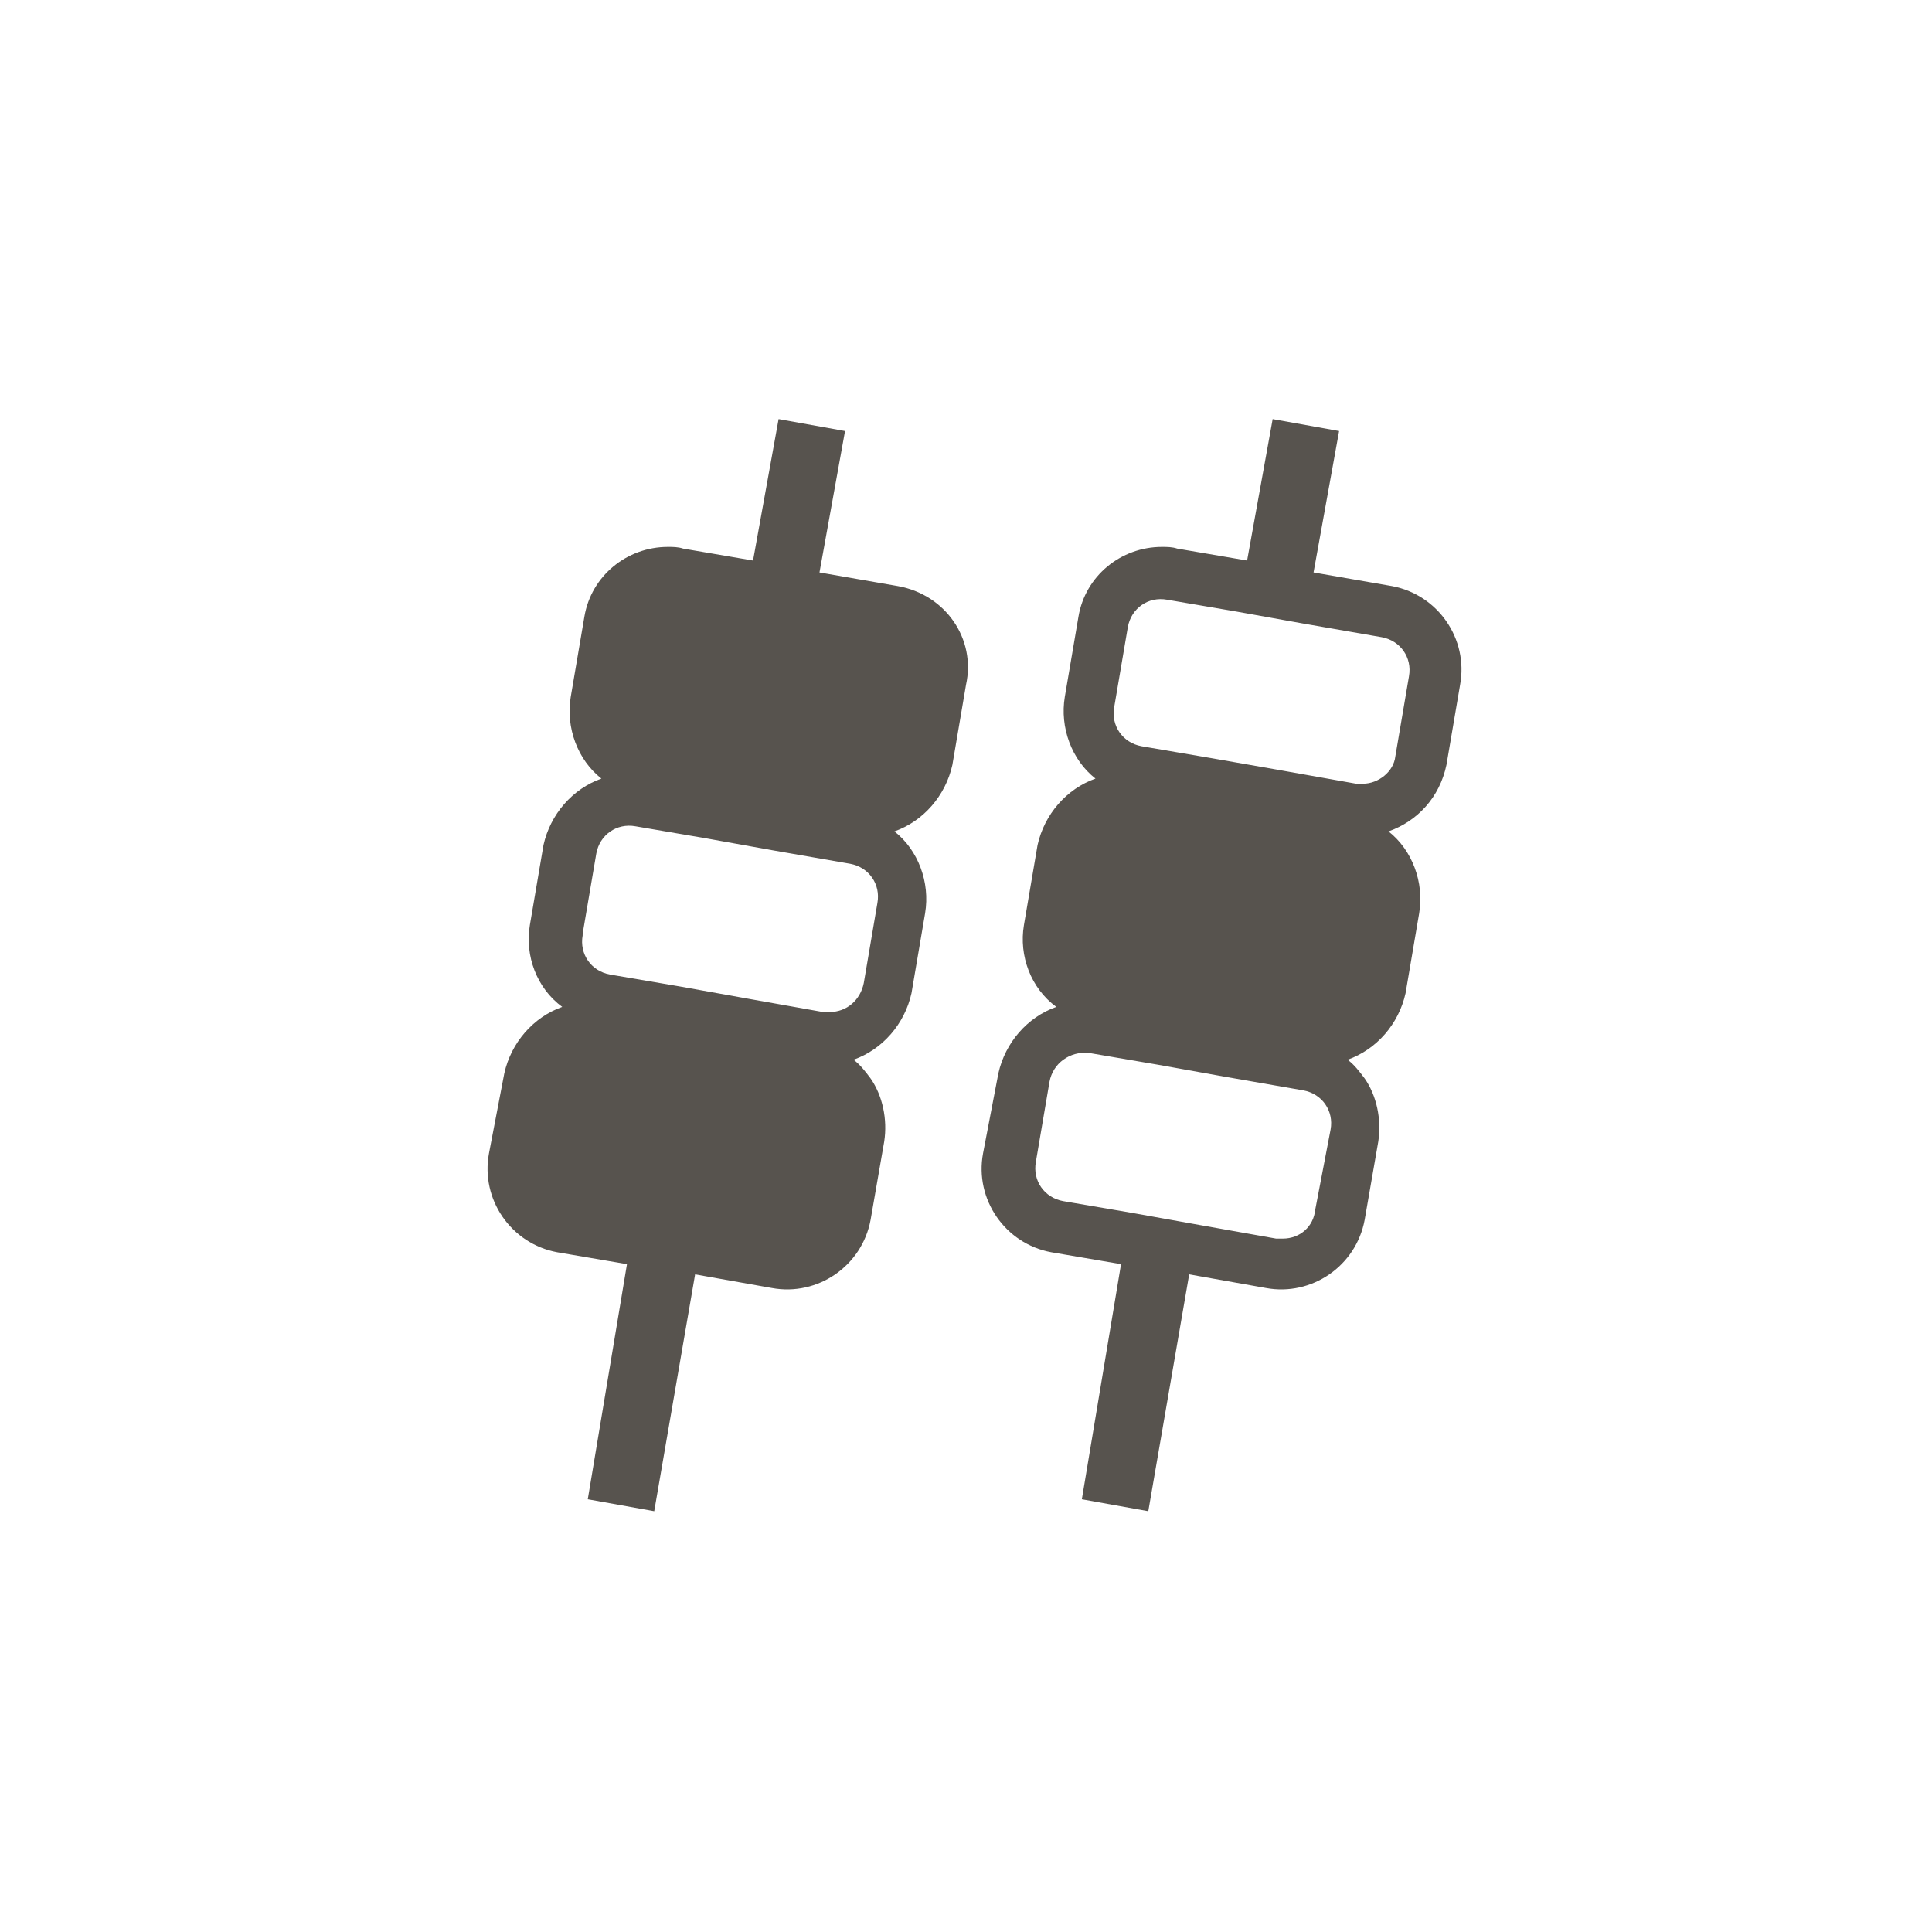 <?xml version="1.0" encoding="utf-8"?>
<!-- Generator: Adobe Illustrator 25.3.1, SVG Export Plug-In . SVG Version: 6.00 Build 0)  -->
<svg version="1.1" id="レイヤー_1" xmlns="http://www.w3.org/2000/svg" xmlns:xlink="http://www.w3.org/1999/xlink" x="0px"
	 y="0px" viewBox="0 0 113.4 113.4" style="enable-background:new 0 0 113.4 113.4;" xml:space="preserve">
<style type="text/css">
	.st0{fill:none;}
	.st1{fill:#57534E;}
</style>
<g id="レイヤー_2_1_">
	<g id="waku">
		<rect x="6.7" y="6.7" class="st0" width="100" height="100"/>
	</g>
	<g id="編集モード">
		<path class="st1" d="M81.7,34.4l-4.6-0.8l1.5-8.3l-3.9-0.7l-1.5,8.3l-4.1-0.7c-0.3-0.1-0.6-0.1-0.9-0.1l0,0
			c-2.4,0-4.5,1.7-4.9,4.1l-0.8,4.7c-0.3,1.8,0.4,3.7,1.8,4.8c-1.7,0.6-3,2.1-3.4,3.9l-0.8,4.7c-0.3,1.8,0.4,3.7,1.9,4.8
			c-1.7,0.6-3,2.1-3.4,3.9l-0.9,4.7c-0.5,2.7,1.3,5.3,4,5.8l4.1,0.7L63.5,88l3.9,0.7l2.4-13.9l4.5,0.8c2.7,0.5,5.3-1.3,5.8-4
			c0,0,0,0,0,0l0.8-4.6c0.2-1.3-0.1-2.7-0.8-3.7c-0.3-0.4-0.6-0.8-1-1.1c1.7-0.6,3-2.1,3.4-3.9l0.8-4.7c0.3-1.8-0.4-3.7-1.8-4.8
			c1.7-0.6,3-2,3.4-3.9l0.8-4.7C86.2,37.5,84.4,34.9,81.7,34.4C81.7,34.4,81.7,34.4,81.7,34.4z M75.3,72.7c-0.1,0-0.2,0-0.4,0
			l-4.5-0.8l-3.9-0.7l-4.1-0.7c-1.1-0.2-1.8-1.2-1.6-2.3c0,0,0,0,0,0l0.8-4.7c0.2-1.1,1.2-1.8,2.3-1.7c0,0,0,0,0,0l4.1,0.7l3.9,0.7
			l4.6,0.8c1.1,0.2,1.8,1.2,1.6,2.3c0,0,0,0,0,0L77.2,71C77.1,72,76.3,72.7,75.3,72.7z M80,46c-0.1,0-0.2,0-0.4,0l-4.5-0.8l-4-0.7
			L67,43.8c-1.1-0.2-1.8-1.2-1.6-2.3c0,0,0,0,0,0l0.8-4.7c0.2-1.1,1.2-1.8,2.3-1.6c0,0,0,0,0,0l4.1,0.7l3.9,0.7l4.6,0.8
			c1.1,0.2,1.8,1.2,1.6,2.3c0,0,0,0,0,0l-0.8,4.7C81.8,45.3,80.9,46,80,46L80,46z"/>
		<path class="st1" d="M52.7,34.4l-4.6-0.8l1.5-8.3l-3.9-0.7l-1.5,8.3l-4.1-0.7c-0.3-0.1-0.6-0.1-0.9-0.1l0,0
			c-2.4,0-4.5,1.7-4.9,4.1l-0.8,4.7c-0.3,1.8,0.4,3.7,1.8,4.8c-1.7,0.6-3,2.1-3.4,3.9l-0.8,4.7c-0.3,1.8,0.4,3.7,1.9,4.8
			c-1.7,0.6-3,2.1-3.4,3.9l-0.9,4.7c-0.5,2.7,1.3,5.3,4,5.8l4.1,0.7L34.5,88l3.9,0.7l2.4-13.9l4.5,0.8c2.7,0.5,5.3-1.3,5.8-4
			c0,0,0,0,0,0l0.8-4.6c0.2-1.3-0.1-2.7-0.8-3.7c-0.3-0.4-0.6-0.8-1-1.1c1.7-0.6,3-2.1,3.4-3.9l0.8-4.7c0.3-1.8-0.4-3.7-1.8-4.8
			c1.7-0.6,3-2.1,3.4-3.9l0.8-4.7C57.3,37.5,55.5,34.9,52.7,34.4C52.8,34.4,52.8,34.4,52.7,34.4z M48.7,59.4c-0.1,0-0.2,0-0.4,0
			l-4.5-0.8l-3.9-0.7l-4.1-0.7c-1.1-0.2-1.8-1.2-1.6-2.3c0,0,0,0,0-0.1l0.8-4.7c0.2-1.1,1.2-1.8,2.3-1.6c0,0,0,0,0,0l4.1,0.7
			l3.9,0.7l4.6,0.8c1.1,0.2,1.8,1.2,1.6,2.3c0,0,0,0,0,0l-0.8,4.7C50.5,58.7,49.7,59.4,48.7,59.4z"/>
	</g>
</g>
</svg>
